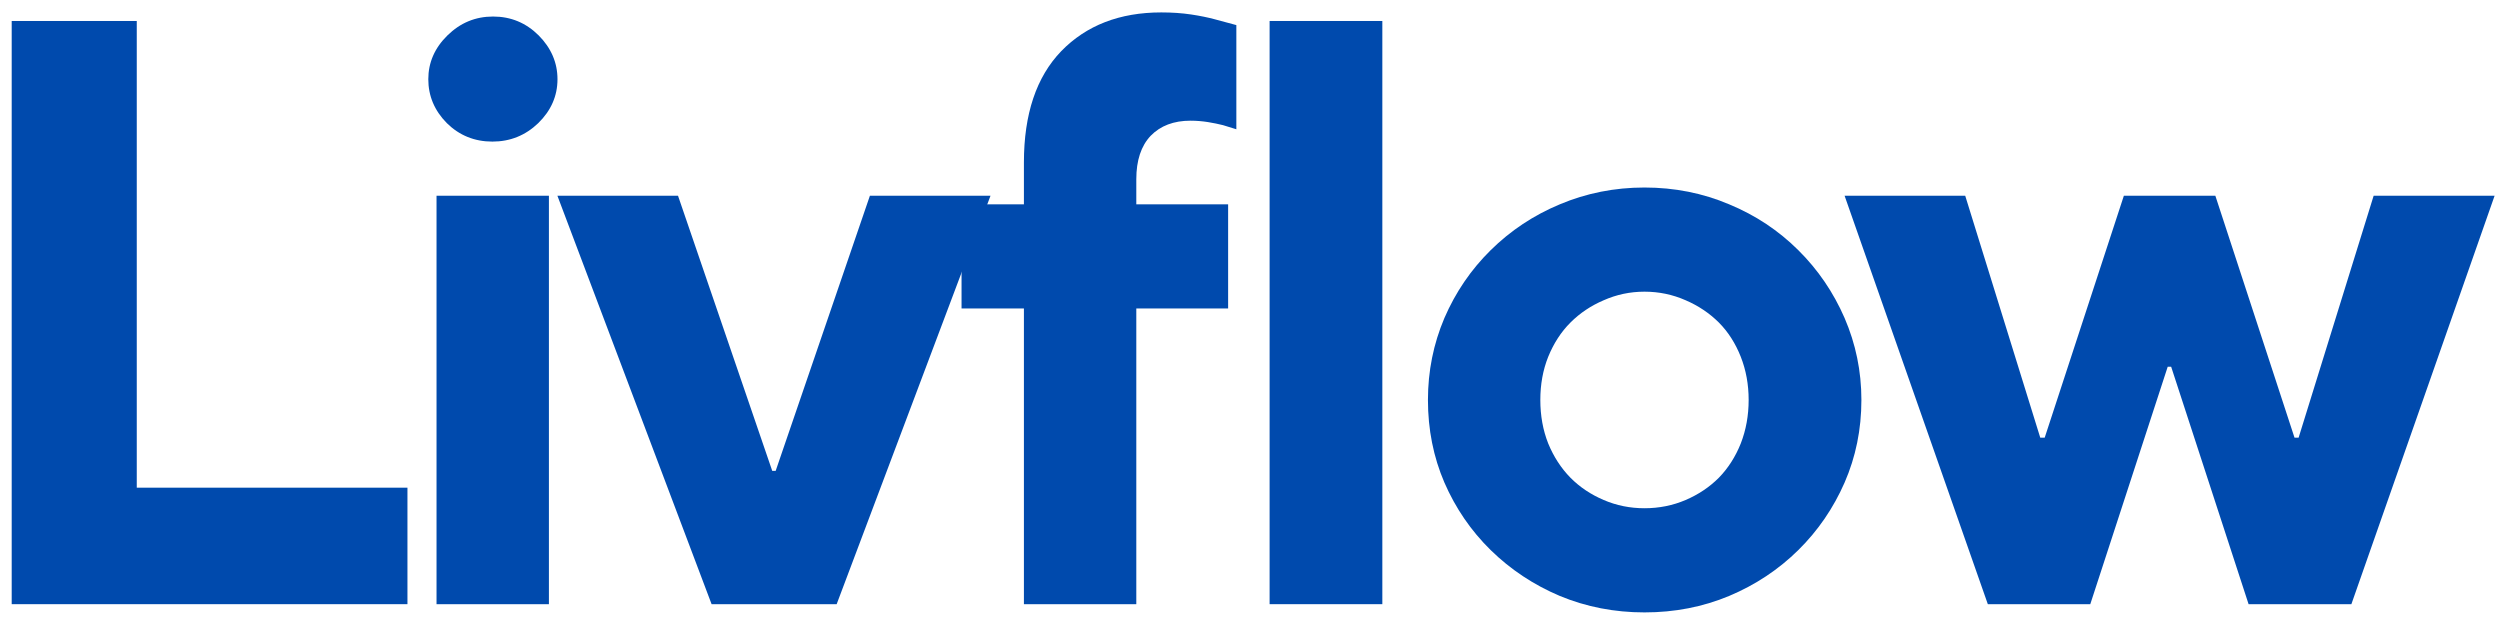 <svg width="152" height="38" viewBox="0 0 152 38" fill="none" xmlns="http://www.w3.org/2000/svg">
<path d="M0.711 1.276H8.315V29.651H24.773V36.734H0.711V1.276Z" fill="#004AAD"/>
<path d="M26.541 11.901H33.374V36.734H26.541V11.901ZM29.936 8.609C28.853 8.609 27.926 8.234 27.166 7.484C26.416 6.724 26.041 5.833 26.041 4.817C26.041 3.807 26.426 2.916 27.207 2.151C27.983 1.39 28.905 1.005 29.978 1.005C31.061 1.005 31.983 1.39 32.749 2.151C33.509 2.916 33.895 3.807 33.895 4.817C33.895 5.833 33.504 6.724 32.728 7.484C31.947 8.234 31.02 8.609 29.936 8.609Z" fill="#004AAD"/>
<path d="M33.89 11.901H41.223L46.952 28.63H47.16L52.89 11.901H60.223L50.869 36.734H43.265L33.89 11.901Z" fill="#004AAD"/>
<path d="M62.254 18.755H58.462V12.422H62.254V9.88C62.254 6.937 63.009 4.682 64.524 3.109C66.05 1.541 68.076 0.755 70.608 0.755C71.259 0.755 71.863 0.797 72.42 0.88C72.972 0.963 73.451 1.062 73.858 1.172C74.326 1.297 74.764 1.416 75.17 1.526V7.859C74.93 7.791 74.66 7.708 74.358 7.609C74.092 7.541 73.785 7.479 73.441 7.422C73.108 7.37 72.754 7.338 72.379 7.338C71.363 7.338 70.555 7.646 69.962 8.255C69.379 8.87 69.087 9.75 69.087 10.901V12.422H74.67V18.755H69.087V36.734H62.254V18.755Z" fill="#004AAD"/>
<path d="M77.192 1.276H84.046V36.734H77.192V1.276Z" fill="#004AAD"/>
<path d="M99.985 37.234C98.162 37.234 96.449 36.901 94.839 36.234C93.24 35.557 91.839 34.625 90.631 33.443C89.433 32.266 88.496 30.896 87.819 29.338C87.152 27.786 86.819 26.109 86.819 24.317C86.819 22.567 87.152 20.911 87.819 19.338C88.496 17.771 89.433 16.396 90.631 15.213C91.839 14.021 93.24 13.088 94.839 12.422C96.449 11.745 98.162 11.401 99.985 11.401C101.818 11.401 103.532 11.745 105.131 12.422C106.74 13.088 108.141 14.021 109.339 15.213C110.532 16.396 111.47 17.771 112.152 19.338C112.829 20.911 113.173 22.567 113.173 24.317C113.173 26.109 112.829 27.786 112.152 29.338C111.47 30.896 110.532 32.266 109.339 33.443C108.141 34.625 106.74 35.557 105.131 36.234C103.532 36.901 101.818 37.234 99.985 37.234ZM99.985 30.901C100.871 30.901 101.704 30.734 102.485 30.401C103.261 30.067 103.933 29.62 104.506 29.047C105.074 28.463 105.516 27.771 105.839 26.963C106.157 26.146 106.318 25.265 106.318 24.317C106.318 23.375 106.157 22.5 105.839 21.692C105.516 20.875 105.074 20.182 104.506 19.609C103.933 19.041 103.261 18.588 102.485 18.255C101.704 17.911 100.871 17.734 99.985 17.734C99.11 17.734 98.282 17.911 97.506 18.255C96.725 18.588 96.053 19.041 95.485 19.609C94.912 20.182 94.464 20.875 94.131 21.692C93.808 22.5 93.652 23.375 93.652 24.317C93.652 25.265 93.808 26.146 94.131 26.963C94.464 27.771 94.912 28.463 95.485 29.047C96.053 29.62 96.725 30.067 97.506 30.401C98.282 30.734 99.11 30.901 99.985 30.901Z" fill="#004AAD"/>
<path d="M112.151 11.901H119.485L124.047 26.609H124.318L129.131 11.901H134.693L139.506 26.609H139.756L144.318 11.901H151.672L142.964 36.734H136.714L132.006 22.297H131.797L127.089 36.734H120.86L112.151 11.901Z" fill="#004AAD"/>
</svg>
